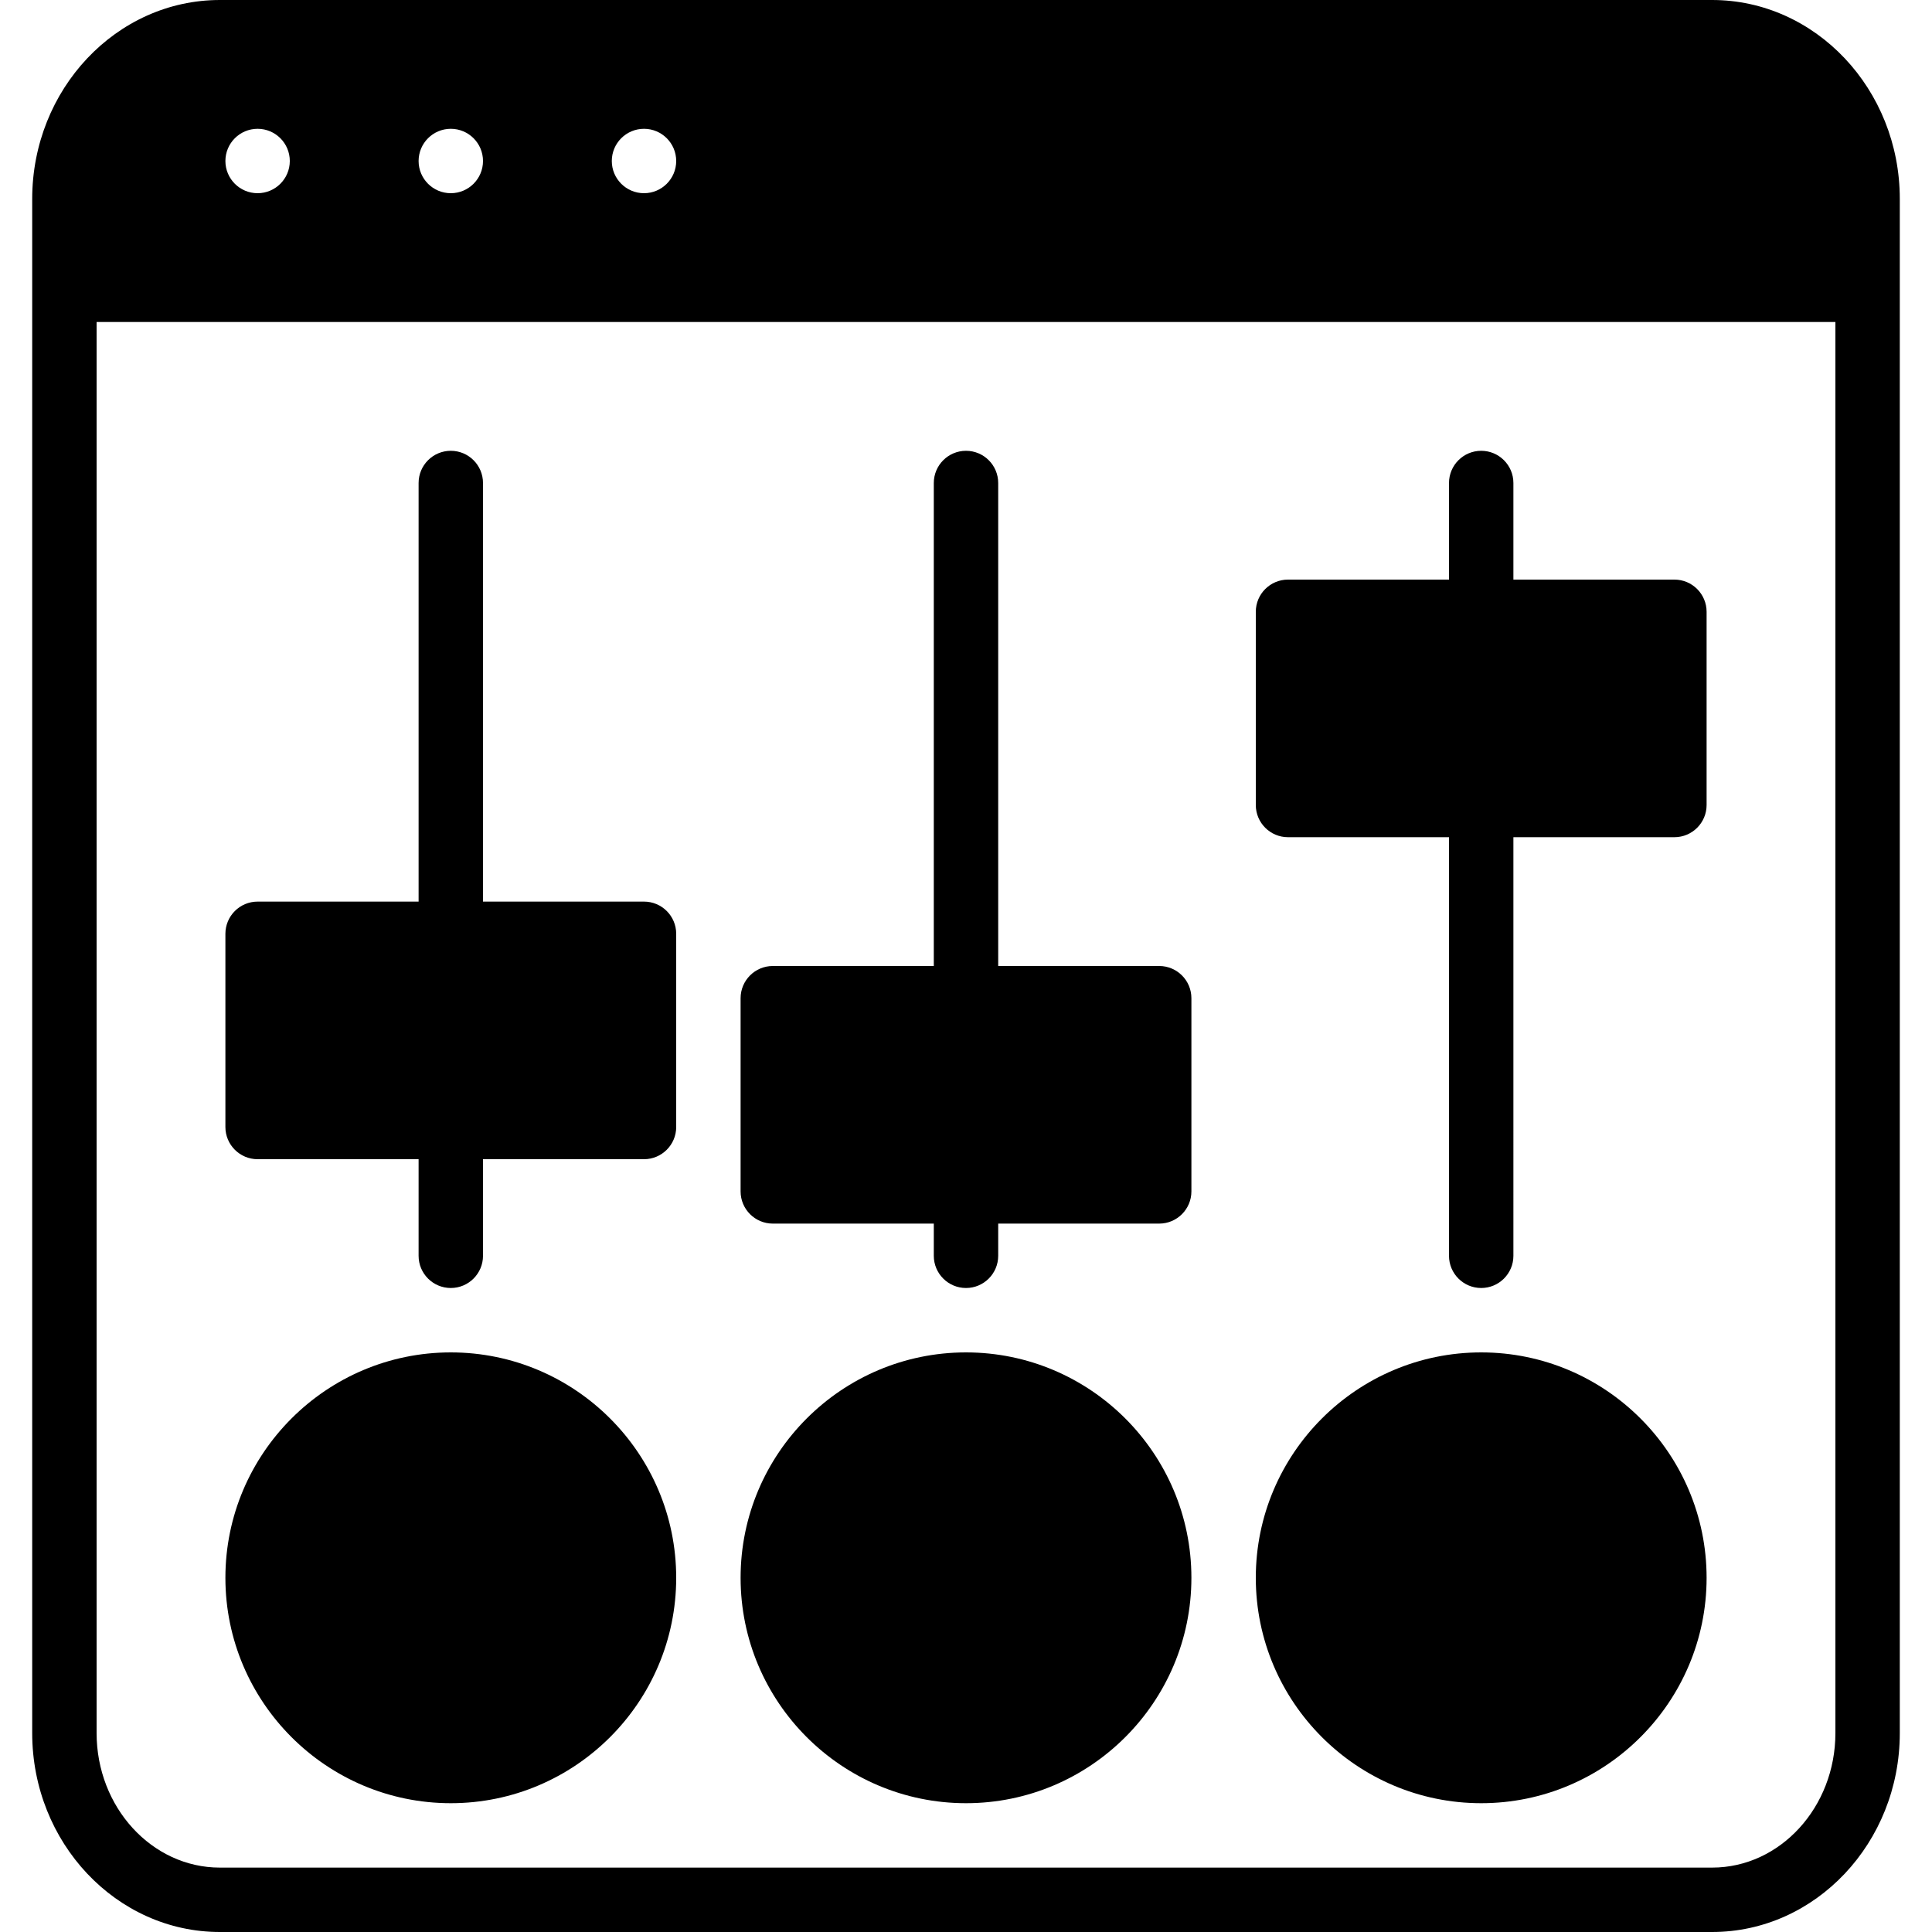 <?xml version="1.0" encoding="iso-8859-1"?>
<!-- Generator: Adobe Illustrator 19.0.0, SVG Export Plug-In . SVG Version: 6.00 Build 0)  -->
<svg version="1.1" id="Layer_1" xmlns="http://www.w3.org/2000/svg" xmlns:xlink="http://www.w3.org/1999/xlink" x="0px" y="0px"
	 viewBox="0 0 30 30" style="enable-background:new 0 0 30 30;" xml:space="preserve">
<g>
	<g>
		<path d="M7,28c1.93,0,3.5-1.57,3.5-3.5S8.93,21,7,21s-3.5,1.57-3.5,3.5S5.07,28,7,28z M4,18h2.5v1.5C6.5,19.776,6.724,20,7,20
			s0.5-0.224,0.5-0.5V18H10c0.276,0,0.5-0.224,0.5-0.5v-3c0-0.276-0.224-0.5-0.5-0.5H7.5V7.5C7.5,7.224,7.276,7,7,7
			S6.5,7.224,6.5,7.5V14H4c-0.276,0-0.5,0.224-0.5,0.5v3C3.5,17.776,3.724,18,4,18z M26.586,0H3.414C1.808,0,0.5,1.386,0.5,3.089
			v23.822C0.5,28.614,1.808,30,3.414,30h23.172c1.606,0,2.914-1.386,2.914-3.089V3.089C29.5,1.386,28.192,0,26.586,0z M10,2
			c0.276,0,0.5,0.224,0.5,0.5S10.276,3,10,3S9.5,2.776,9.5,2.5S9.724,2,10,2z M7,2c0.276,0,0.5,0.224,0.5,0.5S7.276,3,7,3
			S6.5,2.776,6.5,2.5S6.724,2,7,2z M4,2c0.276,0,0.5,0.224,0.5,0.5S4.276,3,4,3S3.5,2.776,3.5,2.5S3.724,2,4,2z M28.5,26.911
			c0,1.151-0.858,2.089-1.914,2.089H3.414C2.358,29,1.5,28.062,1.5,26.911V5h27V26.911z M20,13h2.5v6.5c0,0.276,0.224,0.5,0.5,0.5
			s0.5-0.224,0.5-0.5V13H26c0.276,0,0.5-0.224,0.5-0.5v-3C26.5,9.224,26.276,9,26,9h-2.5V7.5C23.5,7.224,23.276,7,23,7
			s-0.5,0.224-0.5,0.5V9H20c-0.276,0-0.5,0.224-0.5,0.5v3C19.5,12.776,19.724,13,20,13z M15,28c1.93,0,3.5-1.57,3.5-3.5
			S16.93,21,15,21s-3.5,1.57-3.5,3.5S13.07,28,15,28z M23,28c1.93,0,3.5-1.57,3.5-3.5S24.93,21,23,21s-3.5,1.57-3.5,3.5
			S21.07,28,23,28z M12,19h2.5v0.5c0,0.276,0.224,0.5,0.5,0.5s0.5-0.224,0.5-0.5V19H18c0.276,0,0.5-0.224,0.5-0.5v-3
			c0-0.276-0.224-0.5-0.5-0.5h-2.5V7.5C15.5,7.224,15.276,7,15,7s-0.5,0.224-0.5,0.5V15H12c-0.276,0-0.5,0.224-0.5,0.5v3
			C11.5,18.776,11.724,19,12,19z"/>
	</g>
</g>
</svg>
